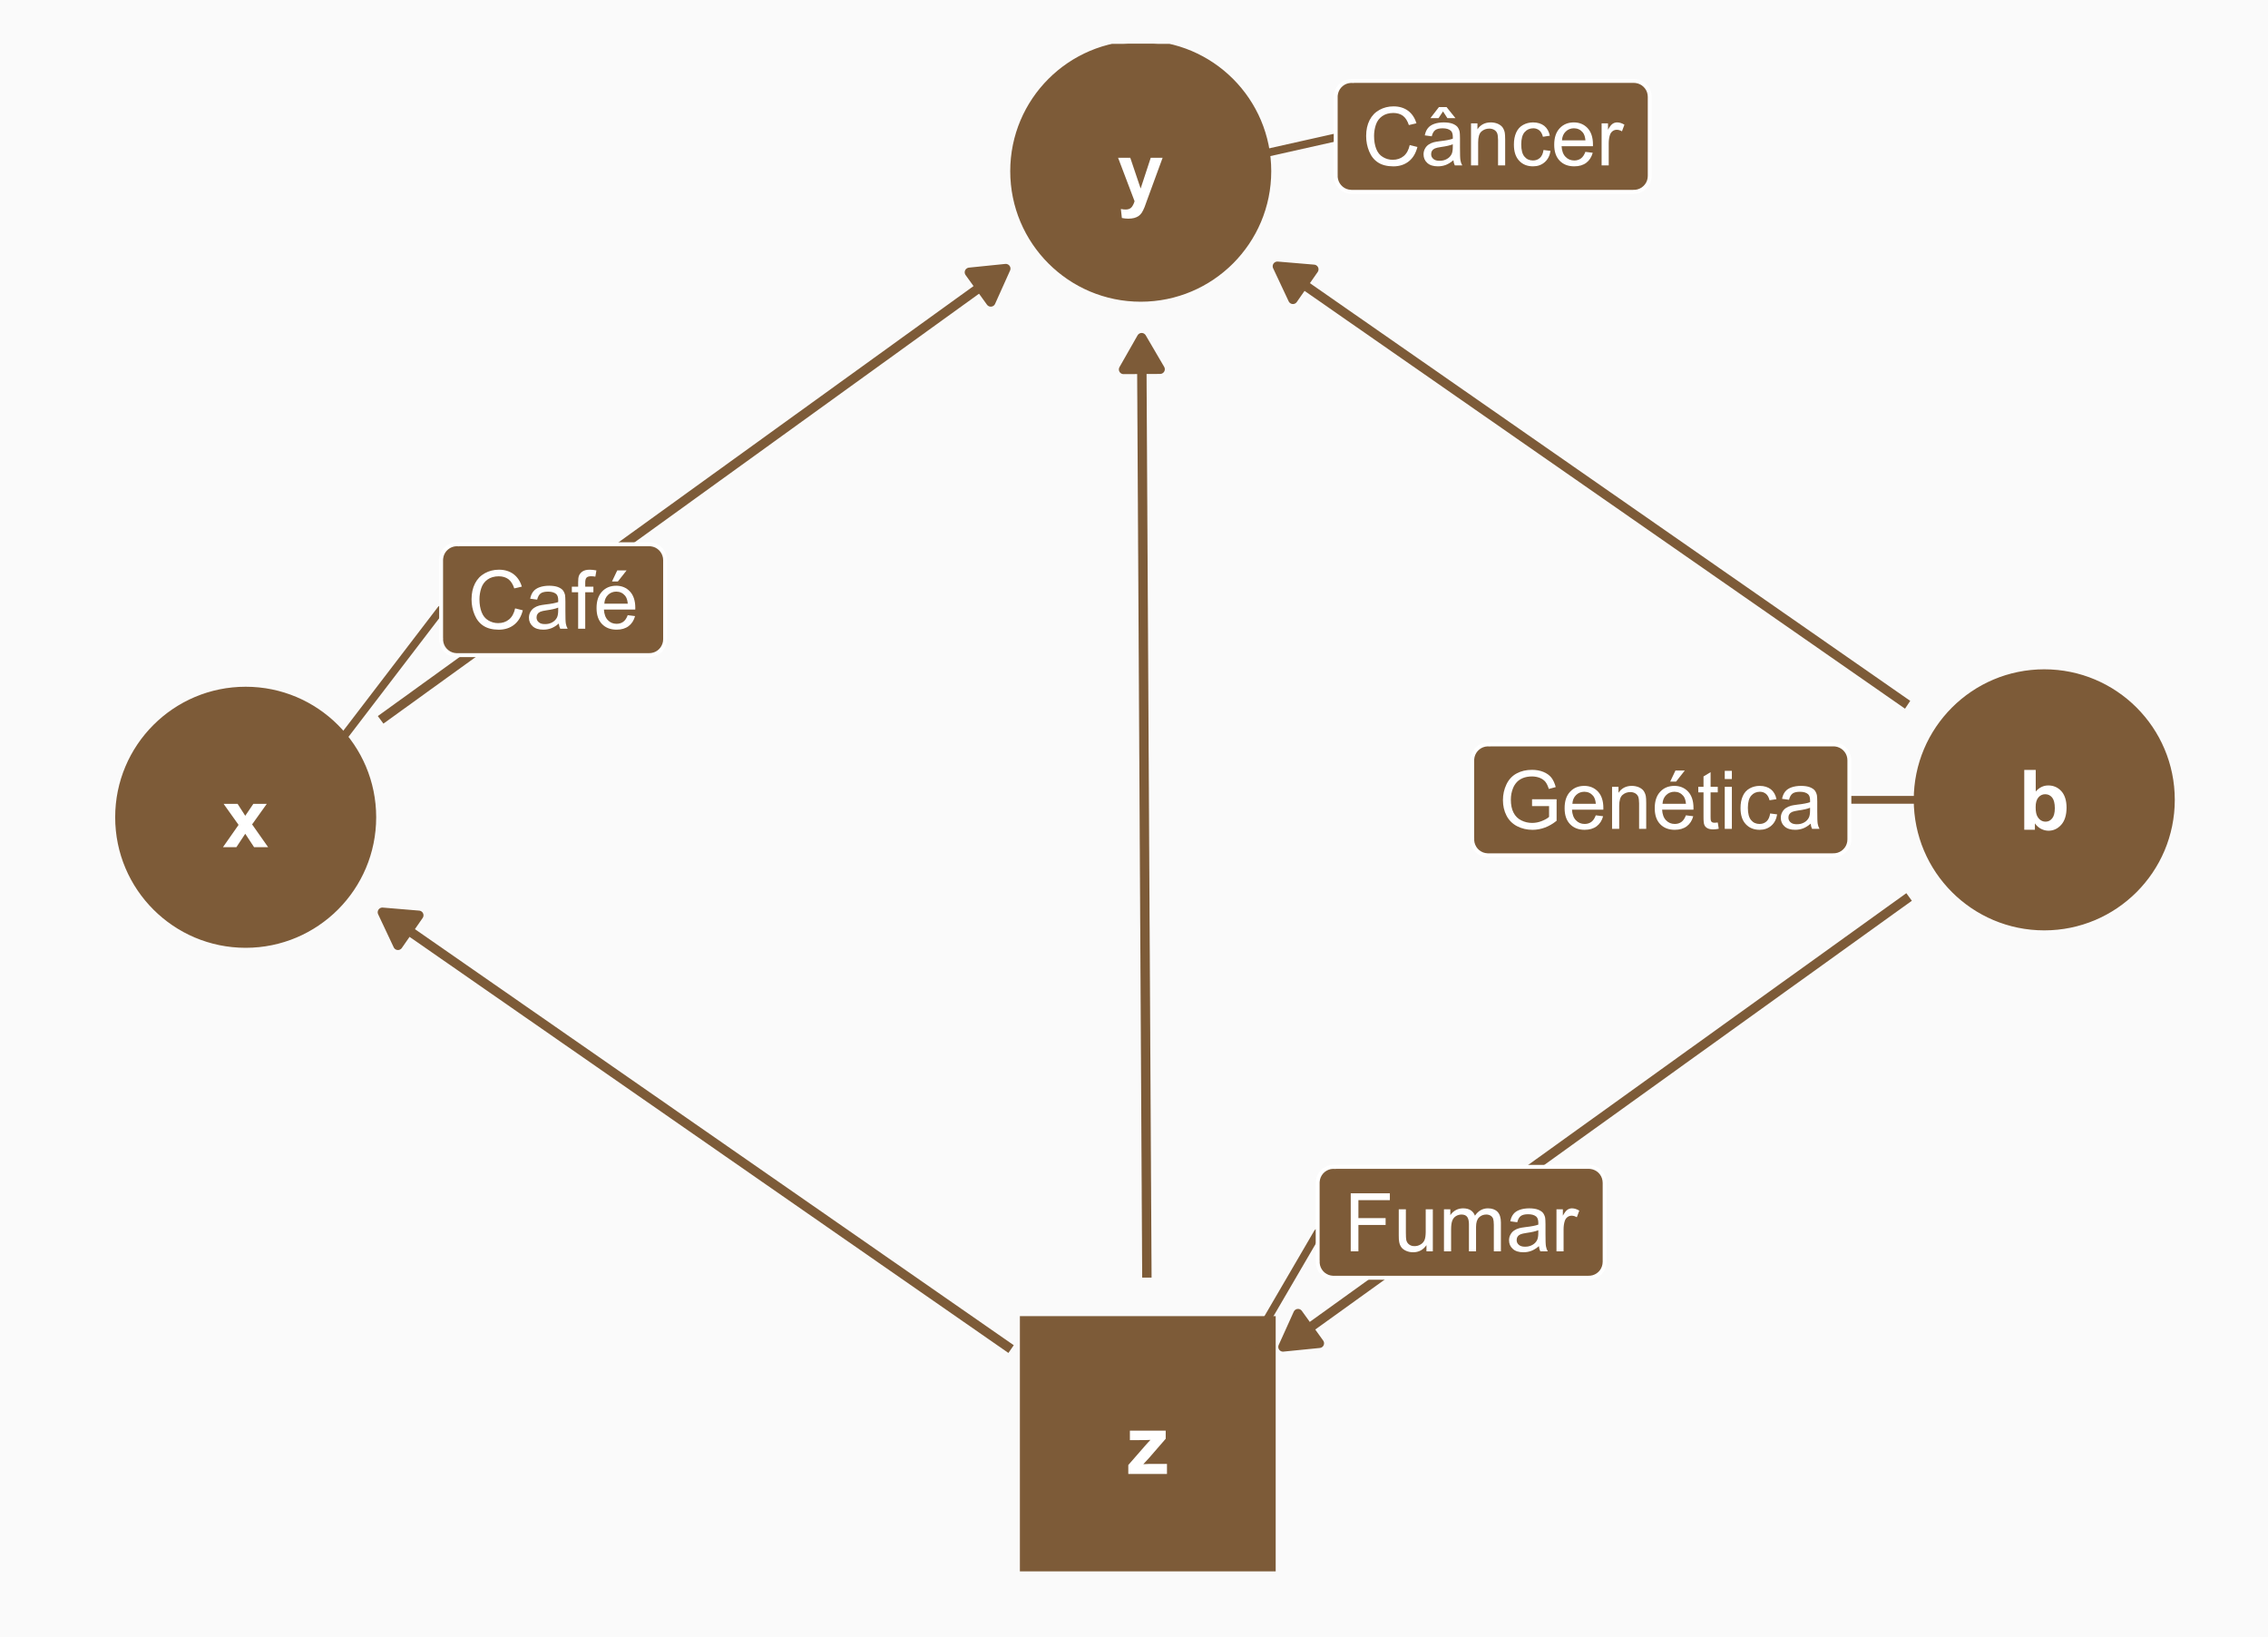 <?xml version="1.0" encoding="UTF-8"?>
<svg xmlns="http://www.w3.org/2000/svg" xmlns:xlink="http://www.w3.org/1999/xlink" width="309pt" height="223pt" viewBox="0 0 309 223" version="1.1">
<defs>
<g>
<symbol overflow="visible" id="glyph0-0">
<path style="stroke:none;" d="M 1.422 0 L 1.422 -7.113 L 7.113 -7.113 L 7.113 0 Z M 1.602 -0.18 L 6.934 -0.18 L 6.934 -6.934 L 1.602 -6.934 Z M 1.602 -0.18 "/>
</symbol>
<symbol overflow="visible" id="glyph0-1">
<path style="stroke:none;" d="M 0.75 0 L 0.75 -8.148 L 2.312 -8.148 L 2.312 -5.211 C 2.793 -5.758 3.363 -6.035 4.023 -6.035 C 4.738 -6.035 5.332 -5.773 5.805 -5.254 C 6.273 -4.73 6.508 -3.984 6.512 -3.012 C 6.508 -2.004 6.27 -1.227 5.793 -0.684 C 5.312 -0.141 4.73 0.129 4.047 0.133 C 3.707 0.129 3.375 0.047 3.047 -0.117 C 2.719 -0.285 2.434 -0.535 2.199 -0.867 L 2.199 0 Z M 2.301 -3.078 C 2.297 -2.461 2.395 -2.012 2.59 -1.723 C 2.859 -1.309 3.219 -1.102 3.668 -1.102 C 4.012 -1.102 4.305 -1.246 4.547 -1.543 C 4.789 -1.832 4.91 -2.297 4.914 -2.934 C 4.91 -3.605 4.789 -4.09 4.547 -4.391 C 4.301 -4.688 3.984 -4.84 3.605 -4.84 C 3.23 -4.84 2.922 -4.691 2.672 -4.402 C 2.422 -4.109 2.297 -3.668 2.301 -3.078 Z M 2.301 -3.078 "/>
</symbol>
<symbol overflow="visible" id="glyph0-2">
<path style="stroke:none;" d="M 0.066 0 L 2.195 -3.039 L 0.156 -5.902 L 2.062 -5.902 L 3.105 -4.277 L 4.207 -5.902 L 6.039 -5.902 L 4.039 -3.105 L 6.223 0 L 4.309 0 L 3.105 -1.828 L 1.895 0 Z M 0.066 0 "/>
</symbol>
<symbol overflow="visible" id="glyph0-3">
<path style="stroke:none;" d="M 0.188 0 L 0.188 -1.219 L 2.402 -3.758 C 2.762 -4.168 3.027 -4.465 3.207 -4.641 C 3.02 -4.629 2.781 -4.621 2.488 -4.617 L 0.406 -4.605 L 0.406 -5.902 L 5.285 -5.902 L 5.285 -4.797 L 3.027 -2.195 L 2.234 -1.332 C 2.664 -1.355 2.934 -1.371 3.039 -1.371 L 5.457 -1.371 L 5.457 0 Z M 0.188 0 "/>
</symbol>
<symbol overflow="visible" id="glyph0-4">
<path style="stroke:none;" d="M 0.078 -5.902 L 1.738 -5.902 L 3.152 -1.711 L 4.527 -5.902 L 6.145 -5.902 L 4.062 -0.223 L 3.691 0.805 C 3.551 1.148 3.418 1.414 3.297 1.594 C 3.172 1.773 3.031 1.918 2.871 2.035 C 2.707 2.145 2.508 2.234 2.273 2.301 C 2.039 2.359 1.773 2.391 1.477 2.395 C 1.176 2.391 0.879 2.359 0.594 2.301 L 0.457 1.078 C 0.699 1.125 0.918 1.148 1.117 1.148 C 1.477 1.148 1.746 1.039 1.922 0.828 C 2.094 0.613 2.227 0.344 2.324 0.016 Z M 0.078 -5.902 "/>
</symbol>
<symbol overflow="visible" id="glyph1-0">
<path style="stroke:none;" d="M 1.379 0 L 1.379 -6.898 L 6.898 -6.898 L 6.898 0 Z M 1.551 -0.172 L 6.727 -0.172 L 6.727 -6.727 L 1.551 -6.727 Z M 1.551 -0.172 "/>
</symbol>
<symbol overflow="visible" id="glyph1-1">
<path style="stroke:none;" d="M 4.551 -3.098 L 4.551 -4.027 L 7.898 -4.031 L 7.898 -1.102 C 7.383 -0.688 6.852 -0.379 6.305 -0.176 C 5.758 0.027 5.195 0.129 4.625 0.133 C 3.844 0.129 3.141 -0.035 2.508 -0.363 C 1.875 -0.695 1.395 -1.176 1.07 -1.805 C 0.746 -2.434 0.586 -3.137 0.586 -3.914 C 0.586 -4.68 0.746 -5.395 1.066 -6.066 C 1.387 -6.73 1.848 -7.227 2.457 -7.551 C 3.059 -7.875 3.754 -8.039 4.543 -8.039 C 5.113 -8.039 5.633 -7.945 6.094 -7.758 C 6.555 -7.57 6.914 -7.312 7.18 -6.984 C 7.438 -6.652 7.637 -6.219 7.777 -5.691 L 6.836 -5.434 C 6.715 -5.832 6.566 -6.148 6.391 -6.383 C 6.215 -6.609 5.965 -6.793 5.637 -6.934 C 5.309 -7.066 4.945 -7.137 4.551 -7.141 C 4.07 -7.137 3.656 -7.062 3.309 -6.922 C 2.957 -6.773 2.676 -6.586 2.465 -6.352 C 2.25 -6.113 2.086 -5.852 1.969 -5.566 C 1.766 -5.078 1.664 -4.547 1.664 -3.977 C 1.664 -3.27 1.785 -2.68 2.027 -2.211 C 2.27 -1.734 2.621 -1.383 3.09 -1.152 C 3.551 -0.922 4.043 -0.809 4.566 -0.809 C 5.016 -0.809 5.457 -0.895 5.891 -1.07 C 6.32 -1.242 6.648 -1.43 6.871 -1.629 L 6.871 -3.098 Z M 4.551 -3.098 "/>
</symbol>
<symbol overflow="visible" id="glyph1-2">
<path style="stroke:none;" d="M 4.648 -1.844 L 5.648 -1.719 C 5.488 -1.129 5.195 -0.676 4.77 -0.355 C 4.34 -0.031 3.793 0.129 3.133 0.129 C 2.293 0.129 1.629 -0.129 1.137 -0.645 C 0.645 -1.16 0.398 -1.883 0.402 -2.812 C 0.398 -3.773 0.645 -4.52 1.145 -5.055 C 1.637 -5.586 2.281 -5.852 3.078 -5.855 C 3.84 -5.852 4.465 -5.59 4.953 -5.07 C 5.434 -4.547 5.676 -3.816 5.68 -2.875 C 5.676 -2.812 5.676 -2.727 5.676 -2.613 L 1.406 -2.613 C 1.441 -1.984 1.617 -1.5 1.941 -1.168 C 2.258 -0.832 2.656 -0.668 3.137 -0.668 C 3.488 -0.668 3.793 -0.762 4.047 -0.949 C 4.297 -1.137 4.496 -1.434 4.648 -1.844 Z M 1.461 -3.414 L 4.656 -3.414 C 4.613 -3.891 4.492 -4.25 4.289 -4.496 C 3.98 -4.863 3.578 -5.051 3.09 -5.055 C 2.641 -5.051 2.266 -4.902 1.965 -4.605 C 1.656 -4.309 1.488 -3.91 1.461 -3.414 Z M 1.461 -3.414 "/>
</symbol>
<symbol overflow="visible" id="glyph1-3">
<path style="stroke:none;" d="M 0.727 0 L 0.727 -5.727 L 1.602 -5.727 L 1.602 -4.91 C 2.016 -5.539 2.625 -5.852 3.422 -5.855 C 3.766 -5.852 4.082 -5.789 4.375 -5.668 C 4.66 -5.539 4.875 -5.379 5.023 -5.18 C 5.164 -4.977 5.266 -4.738 5.324 -4.465 C 5.359 -4.285 5.379 -3.969 5.379 -3.52 L 5.379 0 L 4.41 0 L 4.41 -3.48 C 4.406 -3.875 4.367 -4.168 4.297 -4.367 C 4.219 -4.562 4.086 -4.719 3.895 -4.836 C 3.699 -4.949 3.473 -5.008 3.219 -5.012 C 2.801 -5.008 2.445 -4.879 2.148 -4.617 C 1.848 -4.355 1.699 -3.855 1.699 -3.125 L 1.699 0 Z M 0.727 0 "/>
</symbol>
<symbol overflow="visible" id="glyph1-4">
<path style="stroke:none;" d="M 4.648 -1.844 L 5.648 -1.719 C 5.488 -1.129 5.195 -0.676 4.77 -0.355 C 4.34 -0.031 3.793 0.129 3.133 0.129 C 2.293 0.129 1.629 -0.129 1.137 -0.645 C 0.645 -1.16 0.398 -1.883 0.402 -2.812 C 0.398 -3.773 0.645 -4.52 1.145 -5.055 C 1.637 -5.586 2.281 -5.852 3.078 -5.855 C 3.84 -5.852 4.465 -5.59 4.953 -5.07 C 5.434 -4.547 5.676 -3.816 5.68 -2.875 C 5.676 -2.812 5.676 -2.727 5.676 -2.613 L 1.406 -2.613 C 1.441 -1.984 1.617 -1.5 1.941 -1.168 C 2.258 -0.832 2.656 -0.668 3.137 -0.668 C 3.488 -0.668 3.793 -0.762 4.047 -0.949 C 4.297 -1.137 4.496 -1.434 4.648 -1.844 Z M 1.461 -3.414 L 4.656 -3.414 C 4.613 -3.891 4.492 -4.25 4.289 -4.496 C 3.98 -4.863 3.578 -5.051 3.09 -5.055 C 2.641 -5.051 2.266 -4.902 1.965 -4.605 C 1.656 -4.309 1.488 -3.91 1.461 -3.414 Z M 2.508 -6.438 L 3.223 -7.945 L 4.496 -7.945 L 3.309 -6.438 Z M 2.508 -6.438 "/>
</symbol>
<symbol overflow="visible" id="glyph1-5">
<path style="stroke:none;" d="M 2.848 -0.867 L 2.984 -0.012 C 2.711 0.043 2.469 0.07 2.254 0.074 C 1.898 0.07 1.625 0.02 1.434 -0.09 C 1.238 -0.199 1.102 -0.348 1.023 -0.531 C 0.941 -0.711 0.902 -1.094 0.906 -1.676 L 0.906 -4.969 L 0.195 -4.969 L 0.195 -5.727 L 0.906 -5.727 L 0.906 -7.141 L 1.871 -7.723 L 1.871 -5.727 L 2.848 -5.727 L 2.848 -4.969 L 1.871 -4.969 L 1.871 -1.621 C 1.867 -1.344 1.887 -1.164 1.922 -1.086 C 1.953 -1.004 2.008 -0.941 2.086 -0.898 C 2.164 -0.852 2.273 -0.832 2.422 -0.832 C 2.523 -0.832 2.668 -0.844 2.848 -0.867 Z M 2.848 -0.867 "/>
</symbol>
<symbol overflow="visible" id="glyph1-6">
<path style="stroke:none;" d="M 0.734 -6.785 L 0.734 -7.902 L 1.703 -7.902 L 1.703 -6.785 Z M 0.734 0 L 0.734 -5.727 L 1.703 -5.727 L 1.703 0 Z M 0.734 0 "/>
</symbol>
<symbol overflow="visible" id="glyph1-7">
<path style="stroke:none;" d="M 4.465 -2.098 L 5.418 -1.973 C 5.312 -1.312 5.047 -0.797 4.617 -0.43 C 4.188 -0.055 3.66 0.129 3.035 0.129 C 2.25 0.129 1.617 -0.125 1.145 -0.637 C 0.664 -1.148 0.426 -1.883 0.43 -2.84 C 0.426 -3.457 0.531 -4 0.738 -4.465 C 0.941 -4.926 1.25 -5.273 1.672 -5.508 C 2.086 -5.738 2.543 -5.852 3.039 -5.855 C 3.66 -5.852 4.168 -5.695 4.566 -5.383 C 4.957 -5.066 5.211 -4.621 5.324 -4.043 L 4.383 -3.898 C 4.289 -4.277 4.129 -4.566 3.902 -4.762 C 3.676 -4.953 3.398 -5.051 3.078 -5.055 C 2.586 -5.051 2.191 -4.875 1.887 -4.527 C 1.582 -4.176 1.43 -3.621 1.43 -2.867 C 1.43 -2.094 1.574 -1.535 1.871 -1.191 C 2.16 -0.84 2.547 -0.668 3.023 -0.668 C 3.402 -0.668 3.719 -0.785 3.977 -1.02 C 4.23 -1.254 4.395 -1.613 4.465 -2.098 Z M 4.465 -2.098 "/>
</symbol>
<symbol overflow="visible" id="glyph1-8">
<path style="stroke:none;" d="M 4.465 -0.707 C 4.105 -0.398 3.758 -0.184 3.426 -0.059 C 3.09 0.066 2.734 0.129 2.355 0.129 C 1.727 0.129 1.242 -0.023 0.906 -0.332 C 0.566 -0.637 0.398 -1.027 0.398 -1.508 C 0.398 -1.785 0.461 -2.043 0.59 -2.277 C 0.715 -2.508 0.883 -2.695 1.09 -2.836 C 1.297 -2.977 1.527 -3.082 1.789 -3.152 C 1.977 -3.203 2.266 -3.25 2.652 -3.301 C 3.434 -3.387 4.012 -3.5 4.383 -3.633 C 4.383 -3.766 4.383 -3.848 4.387 -3.887 C 4.383 -4.277 4.293 -4.559 4.113 -4.723 C 3.863 -4.941 3.492 -5.051 3.008 -5.051 C 2.547 -5.051 2.211 -4.969 1.996 -4.809 C 1.777 -4.648 1.617 -4.367 1.516 -3.961 L 0.566 -4.09 C 0.648 -4.496 0.789 -4.824 0.992 -5.074 C 1.188 -5.324 1.473 -5.516 1.848 -5.652 C 2.219 -5.785 2.652 -5.852 3.148 -5.855 C 3.633 -5.852 4.031 -5.793 4.34 -5.68 C 4.641 -5.562 4.863 -5.418 5.012 -5.246 C 5.152 -5.066 5.254 -4.848 5.316 -4.586 C 5.344 -4.418 5.359 -4.121 5.363 -3.691 L 5.363 -2.398 C 5.359 -1.492 5.383 -0.922 5.426 -0.688 C 5.465 -0.445 5.547 -0.219 5.672 0 L 4.656 0 C 4.555 -0.199 4.492 -0.434 4.465 -0.707 Z M 4.383 -2.875 C 4.031 -2.727 3.5 -2.605 2.797 -2.508 C 2.395 -2.449 2.113 -2.383 1.949 -2.312 C 1.781 -2.238 1.652 -2.133 1.566 -1.996 C 1.473 -1.855 1.43 -1.703 1.434 -1.535 C 1.43 -1.277 1.527 -1.059 1.727 -0.887 C 1.918 -0.711 2.203 -0.625 2.586 -0.629 C 2.957 -0.625 3.289 -0.707 3.582 -0.875 C 3.871 -1.035 4.086 -1.262 4.227 -1.547 C 4.328 -1.766 4.383 -2.086 4.383 -2.516 Z M 4.383 -2.875 "/>
</symbol>
<symbol overflow="visible" id="glyph1-9">
<path style="stroke:none;" d="M 6.488 -2.77 L 7.535 -2.508 C 7.316 -1.648 6.922 -0.992 6.352 -0.543 C 5.781 -0.094 5.086 0.129 4.266 0.133 C 3.41 0.129 2.715 -0.043 2.184 -0.387 C 1.648 -0.73 1.242 -1.23 0.969 -1.891 C 0.688 -2.547 0.551 -3.254 0.551 -4.012 C 0.551 -4.832 0.707 -5.551 1.02 -6.164 C 1.332 -6.773 1.777 -7.238 2.363 -7.559 C 2.941 -7.879 3.582 -8.039 4.281 -8.039 C 5.066 -8.039 5.73 -7.836 6.273 -7.434 C 6.809 -7.027 7.184 -6.461 7.402 -5.734 L 6.371 -5.492 C 6.184 -6.062 5.918 -6.48 5.574 -6.746 C 5.223 -7.004 4.785 -7.137 4.258 -7.141 C 3.648 -7.137 3.141 -6.992 2.734 -6.703 C 2.324 -6.414 2.039 -6.023 1.875 -5.531 C 1.711 -5.039 1.629 -4.531 1.629 -4.016 C 1.629 -3.34 1.727 -2.754 1.922 -2.254 C 2.117 -1.75 2.422 -1.375 2.836 -1.133 C 3.25 -0.883 3.695 -0.762 4.176 -0.762 C 4.758 -0.762 5.254 -0.93 5.664 -1.266 C 6.066 -1.602 6.34 -2.102 6.488 -2.77 Z M 6.488 -2.77 "/>
</symbol>
<symbol overflow="visible" id="glyph1-10">
<path style="stroke:none;" d="M 0.961 0 L 0.961 -4.969 L 0.102 -4.969 L 0.102 -5.727 L 0.961 -5.727 L 0.961 -6.332 C 0.961 -6.715 0.992 -7 1.062 -7.191 C 1.152 -7.438 1.316 -7.641 1.555 -7.801 C 1.789 -7.957 2.121 -8.039 2.543 -8.039 C 2.816 -8.039 3.117 -8.004 3.449 -7.941 L 3.305 -7.094 C 3.102 -7.129 2.91 -7.148 2.734 -7.148 C 2.434 -7.148 2.223 -7.082 2.105 -6.957 C 1.98 -6.828 1.922 -6.594 1.926 -6.254 L 1.926 -5.727 L 3.039 -5.727 L 3.039 -4.969 L 1.926 -4.969 L 1.926 0 Z M 0.961 0 "/>
</symbol>
<symbol overflow="visible" id="glyph1-11">
<path style="stroke:none;" d="M 0.906 0 L 0.906 -7.902 L 6.238 -7.902 L 6.238 -6.969 L 1.953 -6.969 L 1.953 -4.523 L 5.66 -4.523 L 5.66 -3.59 L 1.953 -3.59 L 1.953 0 Z M 0.906 0 "/>
</symbol>
<symbol overflow="visible" id="glyph1-12">
<path style="stroke:none;" d="M 4.48 0 L 4.48 -0.84 C 4.031 -0.191 3.426 0.129 2.664 0.129 C 2.324 0.129 2.008 0.066 1.715 -0.062 C 1.422 -0.191 1.203 -0.355 1.062 -0.551 C 0.918 -0.746 0.82 -0.984 0.766 -1.273 C 0.723 -1.461 0.703 -1.766 0.707 -2.18 L 0.707 -5.727 L 1.676 -5.727 L 1.676 -2.551 C 1.676 -2.039 1.695 -1.699 1.734 -1.527 C 1.797 -1.27 1.926 -1.07 2.125 -0.926 C 2.32 -0.777 2.562 -0.703 2.855 -0.707 C 3.145 -0.703 3.418 -0.777 3.676 -0.93 C 3.926 -1.074 4.109 -1.277 4.219 -1.539 C 4.324 -1.793 4.375 -2.164 4.379 -2.656 L 4.379 -5.727 L 5.348 -5.727 L 5.348 0 Z M 4.48 0 "/>
</symbol>
<symbol overflow="visible" id="glyph1-13">
<path style="stroke:none;" d="M 0.727 0 L 0.727 -5.727 L 1.594 -5.727 L 1.594 -4.922 C 1.773 -5.203 2.012 -5.426 2.312 -5.598 C 2.609 -5.766 2.949 -5.852 3.332 -5.855 C 3.754 -5.852 4.102 -5.766 4.375 -5.59 C 4.645 -5.41 4.836 -5.164 4.949 -4.852 C 5.398 -5.52 5.988 -5.852 6.715 -5.855 C 7.281 -5.852 7.715 -5.695 8.023 -5.383 C 8.328 -5.066 8.484 -4.582 8.484 -3.93 L 8.484 0 L 7.52 0 L 7.52 -3.605 C 7.516 -3.988 7.484 -4.27 7.426 -4.441 C 7.359 -4.613 7.246 -4.75 7.082 -4.855 C 6.914 -4.957 6.719 -5.008 6.5 -5.012 C 6.094 -5.008 5.762 -4.875 5.496 -4.609 C 5.23 -4.34 5.098 -3.91 5.098 -3.324 L 5.098 0 L 4.129 0 L 4.129 -3.719 C 4.125 -4.148 4.047 -4.473 3.891 -4.688 C 3.734 -4.902 3.477 -5.008 3.117 -5.012 C 2.844 -5.008 2.59 -4.938 2.359 -4.797 C 2.125 -4.652 1.957 -4.441 1.855 -4.164 C 1.75 -3.887 1.699 -3.488 1.699 -2.969 L 1.699 0 Z M 0.727 0 "/>
</symbol>
<symbol overflow="visible" id="glyph1-14">
<path style="stroke:none;" d="M 0.719 0 L 0.719 -5.727 L 1.59 -5.727 L 1.59 -4.855 C 1.809 -5.258 2.016 -5.527 2.207 -5.66 C 2.395 -5.789 2.602 -5.852 2.828 -5.855 C 3.152 -5.852 3.484 -5.75 3.828 -5.543 L 3.492 -4.641 C 3.254 -4.781 3.016 -4.852 2.781 -4.852 C 2.566 -4.852 2.375 -4.785 2.211 -4.66 C 2.039 -4.527 1.918 -4.352 1.848 -4.129 C 1.738 -3.781 1.688 -3.402 1.688 -2.996 L 1.688 0 Z M 0.719 0 "/>
</symbol>
<symbol overflow="visible" id="glyph1-15">
<path style="stroke:none;" d="M 4.465 -0.707 C 4.105 -0.398 3.758 -0.184 3.426 -0.059 C 3.09 0.066 2.734 0.129 2.355 0.129 C 1.727 0.129 1.242 -0.023 0.906 -0.332 C 0.566 -0.637 0.398 -1.027 0.398 -1.508 C 0.398 -1.785 0.461 -2.043 0.59 -2.277 C 0.715 -2.508 0.883 -2.695 1.09 -2.836 C 1.297 -2.977 1.527 -3.082 1.789 -3.152 C 1.977 -3.203 2.266 -3.25 2.652 -3.301 C 3.434 -3.387 4.012 -3.5 4.383 -3.633 C 4.383 -3.766 4.383 -3.848 4.387 -3.887 C 4.383 -4.277 4.293 -4.559 4.113 -4.723 C 3.863 -4.941 3.492 -5.051 3.008 -5.051 C 2.547 -5.051 2.211 -4.969 1.996 -4.809 C 1.777 -4.648 1.617 -4.367 1.516 -3.961 L 0.566 -4.09 C 0.648 -4.496 0.789 -4.824 0.992 -5.074 C 1.188 -5.324 1.473 -5.516 1.848 -5.652 C 2.219 -5.785 2.652 -5.852 3.148 -5.855 C 3.633 -5.852 4.031 -5.793 4.34 -5.68 C 4.641 -5.562 4.863 -5.418 5.012 -5.246 C 5.152 -5.066 5.254 -4.848 5.316 -4.586 C 5.344 -4.418 5.359 -4.121 5.363 -3.691 L 5.363 -2.398 C 5.359 -1.492 5.383 -0.922 5.426 -0.688 C 5.465 -0.445 5.547 -0.219 5.672 0 L 4.656 0 C 4.555 -0.199 4.492 -0.434 4.465 -0.707 Z M 4.383 -2.875 C 4.031 -2.727 3.5 -2.605 2.797 -2.508 C 2.395 -2.449 2.113 -2.383 1.949 -2.312 C 1.781 -2.238 1.652 -2.133 1.566 -1.996 C 1.473 -1.855 1.43 -1.703 1.434 -1.535 C 1.43 -1.277 1.527 -1.059 1.727 -0.887 C 1.918 -0.711 2.203 -0.625 2.586 -0.629 C 2.957 -0.625 3.289 -0.707 3.582 -0.875 C 3.871 -1.035 4.086 -1.262 4.227 -1.547 C 4.328 -1.766 4.383 -2.086 4.383 -2.516 Z M 3.051 -7.352 L 2.441 -6.438 L 1.332 -6.438 L 2.496 -7.945 L 3.531 -7.945 L 4.742 -6.438 L 3.645 -6.438 Z M 3.051 -7.352 "/>
</symbol>
</g>
<clipPath id="clip1">
  <path d="M 8.965 5.977 L 303.02 5.977 L 303.02 214.031 L 8.965 214.031 Z M 8.965 5.977 "/>
</clipPath>
<clipPath id="clip2">
  <path d="M 138 179 L 174 179 L 174 214.031 L 138 214.031 Z M 138 179 "/>
</clipPath>
<clipPath id="clip3">
  <path d="M 137 5.977 L 173 5.977 L 173 41 L 137 41 Z M 137 5.977 "/>
</clipPath>
<clipPath id="clip4">
  <path d="M 137 5.977 L 174 5.977 L 174 42 L 137 42 Z M 137 5.977 "/>
</clipPath>
</defs>
<g id="surface1459">
<rect x="0" y="0" width="309" height="223" style="fill:rgb(100%,100%,100%);fill-opacity:1;stroke:none;"/>
<rect x="0" y="0" width="309" height="223" style="fill:rgb(98.039%,98.039%,98.039%);fill-opacity:1;stroke:none;"/>
<g clip-path="url(#clip1)" clip-rule="nonzero">
<path style=" stroke:none;fill-rule:nonzero;fill:rgb(98.039%,98.039%,98.039%);fill-opacity:1;" d="M 8.965 214.035 L 303.02 214.035 L 303.02 5.98 L 8.965 5.98 Z M 8.965 214.035 "/>
</g>
<path style="fill-rule:nonzero;fill:rgb(49.02%,35.686%,21.961%);fill-opacity:1;stroke-width:0.709;stroke-linecap:round;stroke-linejoin:round;stroke:rgb(49.02%,35.686%,21.961%);stroke-opacity:1;stroke-miterlimit:10;" d="M 295.945 108.945 C 295.945 118.57 288.141 126.371 278.52 126.371 C 268.895 126.371 261.09 118.57 261.09 108.945 C 261.09 99.32 268.895 91.52 278.52 91.52 C 288.141 91.52 295.945 99.32 295.945 108.945 "/>
<path style="fill-rule:nonzero;fill:rgb(49.02%,35.686%,21.961%);fill-opacity:1;stroke-width:0.709;stroke-linecap:round;stroke-linejoin:round;stroke:rgb(49.02%,35.686%,21.961%);stroke-opacity:1;stroke-miterlimit:10;" d="M 50.898 111.32 C 50.898 120.945 43.094 128.746 33.473 128.746 C 23.848 128.746 16.047 120.945 16.047 111.32 C 16.047 101.695 23.848 93.895 33.473 93.895 C 43.094 93.895 50.898 101.695 50.898 111.32 "/>
<g clip-path="url(#clip2)" clip-rule="nonzero">
<path style=" stroke:none;fill-rule:nonzero;fill:rgb(49.02%,35.686%,21.961%);fill-opacity:1;" d="M 138.953 214.121 L 173.805 214.121 L 173.805 179.27 L 138.953 179.27 Z M 138.953 214.121 "/>
</g>
<g clip-path="url(#clip3)" clip-rule="nonzero">
<path style=" stroke:none;fill-rule:nonzero;fill:rgb(49.02%,35.686%,21.961%);fill-opacity:1;" d="M 172.844 23.316 C 172.844 32.941 165.043 40.742 155.418 40.742 C 145.793 40.742 137.992 32.941 137.992 23.316 C 137.992 13.691 145.793 5.891 155.418 5.891 C 165.043 5.891 172.844 13.691 172.844 23.316 "/>
</g>
<g clip-path="url(#clip4)" clip-rule="nonzero">
<path style="fill:none;stroke-width:0.709;stroke-linecap:round;stroke-linejoin:round;stroke:rgb(49.02%,35.686%,21.961%);stroke-opacity:1;stroke-miterlimit:10;" d="M 172.844 23.316 C 172.844 32.941 165.043 40.742 155.418 40.742 C 145.793 40.742 137.992 32.941 137.992 23.316 C 137.992 13.691 145.793 5.891 155.418 5.891 C 165.043 5.891 172.844 13.691 172.844 23.316 "/>
</g>
<path style="fill:none;stroke-width:1.28;stroke-linecap:butt;stroke-linejoin:round;stroke:rgb(49.02%,35.686%,21.961%);stroke-opacity:1;stroke-miterlimit:1;" d="M 259.902 95.996 L 259.867 95.973 L 258.621 95.105 L 257.379 94.242 L 256.137 93.375 L 254.895 92.512 L 253.648 91.645 L 251.164 89.918 L 249.918 89.051 L 248.676 88.188 L 247.434 87.32 L 246.188 86.457 L 244.945 85.59 L 243.703 84.727 L 242.457 83.863 L 241.215 82.996 L 239.973 82.133 L 238.727 81.266 L 237.484 80.402 L 236.242 79.535 L 234.996 78.672 L 233.754 77.809 L 232.512 76.941 L 231.27 76.078 L 230.023 75.211 L 227.539 73.484 L 226.293 72.617 L 225.051 71.754 L 223.809 70.887 L 222.562 70.023 L 221.32 69.156 L 220.078 68.293 L 218.832 67.43 L 217.59 66.562 L 216.348 65.699 L 215.102 64.832 L 213.859 63.969 L 212.617 63.102 L 211.371 62.238 L 210.129 61.375 L 208.887 60.508 L 207.641 59.645 L 206.398 58.777 L 205.156 57.914 L 203.914 57.047 L 202.668 56.184 L 201.426 55.32 L 200.184 54.453 L 198.938 53.59 L 197.695 52.723 L 196.453 51.859 L 195.207 50.992 L 192.723 49.266 L 191.477 48.398 L 190.234 47.535 L 188.992 46.668 L 187.746 45.805 L 186.504 44.938 L 185.262 44.074 L 184.016 43.211 L 182.773 42.344 L 181.531 41.48 L 180.289 40.613 L 179.043 39.75 L 177.801 38.883 L 176.559 38.02 L 175.312 37.156 L 174.07 36.289 L 174.035 36.266 "/>
<path style="fill-rule:nonzero;fill:rgb(49.02%,35.686%,21.961%);fill-opacity:1;stroke-width:1.28;stroke-linecap:butt;stroke-linejoin:round;stroke:rgb(49.02%,35.686%,21.961%);stroke-opacity:1;stroke-miterlimit:1;" d="M 179 36.684 L 174.035 36.266 L 176.152 40.773 Z M 179 36.684 "/>
<path style="fill:none;stroke-width:1.28;stroke-linecap:butt;stroke-linejoin:round;stroke:rgb(49.02%,35.686%,21.961%);stroke-opacity:1;stroke-miterlimit:1;" d="M 260.102 122.176 L 260.012 122.242 L 258.777 123.129 L 257.543 124.012 L 256.312 124.898 L 250.141 129.332 L 248.91 130.219 L 245.207 132.879 L 243.973 133.762 L 242.738 134.648 L 241.508 135.535 L 235.336 139.969 L 234.105 140.855 L 231.637 142.629 L 230.402 143.512 L 229.168 144.398 L 227.938 145.285 L 221.766 149.719 L 220.535 150.605 L 218.066 152.379 L 216.832 153.262 L 214.363 155.035 L 213.133 155.922 L 206.961 160.355 L 205.73 161.242 L 204.496 162.129 L 203.262 163.012 L 199.559 165.672 L 198.328 166.559 L 192.156 170.992 L 190.926 171.879 L 189.691 172.766 L 188.457 173.648 L 184.754 176.309 L 183.523 177.195 L 177.352 181.629 L 176.121 182.516 L 174.887 183.398 L 174.797 183.465 "/>
<path style="fill-rule:nonzero;fill:rgb(49.02%,35.686%,21.961%);fill-opacity:1;stroke-width:1.28;stroke-linecap:butt;stroke-linejoin:round;stroke:rgb(49.02%,35.686%,21.961%);stroke-opacity:1;stroke-miterlimit:1;" d="M 176.848 178.926 L 174.797 183.465 L 179.754 182.969 Z M 176.848 178.926 "/>
<path style="fill:none;stroke-width:1.28;stroke-linecap:butt;stroke-linejoin:round;stroke:rgb(49.02%,35.686%,21.961%);stroke-opacity:1;stroke-miterlimit:1;" d="M 51.859 98.051 L 51.949 97.984 L 53.18 97.098 L 54.41 96.207 L 55.645 95.32 L 58.105 93.539 L 59.34 92.652 L 60.57 91.762 L 61.801 90.875 L 63.035 89.984 L 64.266 89.098 L 65.496 88.207 L 66.73 87.316 L 67.961 86.43 L 69.191 85.539 L 70.426 84.652 L 71.656 83.762 L 72.887 82.875 L 74.121 81.984 L 75.352 81.098 L 76.582 80.207 L 77.816 79.316 L 79.047 78.43 L 80.277 77.539 L 81.512 76.652 L 82.742 75.762 L 83.973 74.875 L 85.207 73.984 L 86.438 73.094 L 87.672 72.207 L 88.902 71.316 L 90.133 70.43 L 91.367 69.539 L 92.598 68.652 L 93.828 67.762 L 95.062 66.871 L 96.293 65.984 L 97.523 65.094 L 98.758 64.207 L 99.988 63.316 L 101.219 62.43 L 102.453 61.539 L 103.684 60.652 L 104.914 59.762 L 106.148 58.871 L 107.379 57.984 L 108.609 57.094 L 109.844 56.207 L 111.074 55.316 L 112.305 54.43 L 113.539 53.539 L 114.77 52.648 L 116 51.762 L 117.234 50.871 L 118.465 49.984 L 119.695 49.094 L 120.93 48.207 L 123.391 46.426 L 124.625 45.539 L 125.855 44.648 L 127.086 43.762 L 128.32 42.871 L 129.551 41.984 L 130.781 41.094 L 132.016 40.207 L 134.477 38.426 L 135.711 37.539 L 136.941 36.648 L 137.031 36.586 "/>
<path style="fill-rule:nonzero;fill:rgb(49.02%,35.686%,21.961%);fill-opacity:1;stroke-width:1.28;stroke-linecap:butt;stroke-linejoin:round;stroke:rgb(49.02%,35.686%,21.961%);stroke-opacity:1;stroke-miterlimit:1;" d="M 134.988 41.129 L 137.031 36.586 L 132.074 37.09 Z M 134.988 41.129 "/>
<path style="fill:none;stroke-width:1.28;stroke-linecap:butt;stroke-linejoin:round;stroke:rgb(49.02%,35.686%,21.961%);stroke-opacity:1;stroke-miterlimit:1;" d="M 137.754 183.758 L 136.516 182.898 L 134.031 181.172 L 132.793 180.309 L 131.551 179.449 L 127.824 176.859 L 126.586 176 L 121.617 172.547 L 120.375 171.688 L 119.137 170.824 L 116.652 169.098 L 115.41 168.238 L 112.926 166.512 L 111.688 165.648 L 110.445 164.789 L 105.477 161.336 L 104.238 160.477 L 100.512 157.887 L 99.27 157.027 L 98.031 156.164 L 95.547 154.438 L 94.305 153.578 L 91.82 151.852 L 90.582 150.988 L 89.34 150.125 L 88.098 149.266 L 84.371 146.676 L 83.133 145.816 L 78.164 142.363 L 76.922 141.504 L 75.684 140.641 L 73.199 138.914 L 71.957 138.055 L 70.715 137.191 L 69.477 136.328 L 68.234 135.465 L 66.992 134.605 L 63.266 132.016 L 62.027 131.152 L 60.785 130.293 L 57.059 127.703 L 55.816 126.844 L 54.578 125.98 L 53.336 125.117 L 52.098 124.258 "/>
<path style="fill-rule:nonzero;fill:rgb(49.02%,35.686%,21.961%);fill-opacity:1;stroke-width:1.28;stroke-linecap:butt;stroke-linejoin:round;stroke:rgb(49.02%,35.686%,21.961%);stroke-opacity:1;stroke-miterlimit:1;" d="M 57.059 124.672 L 52.098 124.258 L 54.219 128.762 Z M 57.059 124.672 "/>
<path style="fill:none;stroke-width:1.28;stroke-linecap:butt;stroke-linejoin:round;stroke:rgb(49.02%,35.686%,21.961%);stroke-opacity:1;stroke-miterlimit:1;" d="M 156.254 174.02 L 156.254 173.93 L 156.246 172.176 L 156.234 170.426 L 156.227 168.676 L 156.215 166.922 L 156.207 165.172 L 156.195 163.422 L 156.188 161.668 L 156.176 159.918 L 156.168 158.168 L 156.156 156.414 L 156.148 154.664 L 156.137 152.914 L 156.129 151.16 L 156.117 149.41 L 156.109 147.66 L 156.098 145.906 L 156.09 144.156 L 156.078 142.406 L 156.07 140.652 L 156.059 138.902 L 156.051 137.152 L 156.039 135.398 L 156.031 133.648 L 156.02 131.898 L 156.012 130.145 L 156 128.395 L 155.992 126.645 L 155.98 124.891 L 155.973 123.141 L 155.961 121.391 L 155.953 119.637 L 155.941 117.887 L 155.934 116.137 L 155.922 114.383 L 155.906 110.883 L 155.895 109.129 L 155.887 107.379 L 155.875 105.629 L 155.867 103.875 L 155.855 102.125 L 155.848 100.375 L 155.836 98.621 L 155.828 96.871 L 155.816 95.121 L 155.809 93.367 L 155.797 91.617 L 155.789 89.867 L 155.777 88.113 L 155.77 86.363 L 155.758 84.613 L 155.75 82.859 L 155.738 81.109 L 155.73 79.359 L 155.719 77.605 L 155.711 75.855 L 155.699 74.105 L 155.691 72.352 L 155.68 70.602 L 155.672 68.852 L 155.66 67.098 L 155.652 65.348 L 155.641 63.598 L 155.633 61.844 L 155.621 60.094 L 155.613 58.344 L 155.602 56.59 L 155.594 54.84 L 155.582 53.09 L 155.574 51.336 L 155.562 49.586 L 155.555 47.832 L 155.547 46.082 L 155.543 45.992 "/>
<path style="fill-rule:nonzero;fill:rgb(49.02%,35.686%,21.961%);fill-opacity:1;stroke-width:1.28;stroke-linecap:butt;stroke-linejoin:round;stroke:rgb(49.02%,35.686%,21.961%);stroke-opacity:1;stroke-miterlimit:1;" d="M 158.059 50.293 L 155.543 45.992 L 153.078 50.32 Z M 158.059 50.293 "/>
<g style="fill:rgb(100%,100%,100%);fill-opacity:1;">
  <use xlink:href="#glyph0-1" x="275.043" y="113.02"/>
</g>
<g style="fill:rgb(100%,100%,100%);fill-opacity:1;">
  <use xlink:href="#glyph0-2" x="30.309" y="115.395"/>
</g>
<g style="fill:rgb(100%,100%,100%);fill-opacity:1;">
  <use xlink:href="#glyph0-3" x="153.535" y="200.77"/>
</g>
<g style="fill:rgb(100%,100%,100%);fill-opacity:1;">
  <use xlink:href="#glyph0-4" x="152.254" y="27.391"/>
</g>
<path style="fill:none;stroke-width:1.067;stroke-linecap:round;stroke-linejoin:round;stroke:rgb(49.02%,35.686%,21.961%);stroke-opacity:1;stroke-miterlimit:10;" d="M 251.965 108.945 L 267.719 108.945 "/>
<path style="fill-rule:nonzero;fill:rgb(49.02%,35.686%,21.961%);fill-opacity:1;stroke-width:0.533;stroke-linecap:round;stroke-linejoin:round;stroke:rgb(100%,100%,100%);stroke-opacity:1;stroke-miterlimit:10;" d="M 202.738 116.496 L 249.805 116.496 L 249.719 116.496 L 250.066 116.48 L 250.406 116.414 L 250.73 116.289 L 251.031 116.117 L 251.301 115.895 L 251.531 115.637 L 251.719 115.344 L 251.855 115.023 L 251.938 114.684 L 251.965 114.34 L 251.965 103.555 L 251.938 103.211 L 251.855 102.871 L 251.719 102.551 L 251.531 102.258 L 251.301 101.996 L 251.031 101.777 L 250.73 101.605 L 250.406 101.48 L 250.066 101.41 L 249.805 101.395 L 202.738 101.395 L 203 101.41 L 202.652 101.398 L 202.309 101.438 L 201.973 101.535 L 201.66 101.684 L 201.375 101.883 L 201.121 102.125 L 200.914 102.402 L 200.754 102.707 L 200.641 103.039 L 200.586 103.383 L 200.578 103.555 L 200.578 114.34 L 200.586 114.164 L 200.586 114.512 L 200.641 114.855 L 200.754 115.184 L 200.914 115.492 L 201.121 115.77 L 201.375 116.012 L 201.66 116.207 L 201.973 116.359 L 202.309 116.453 L 202.652 116.496 Z M 202.738 116.496 "/>
<g style="fill:rgb(100%,100%,100%);fill-opacity:1;">
  <use xlink:href="#glyph1-1" x="204.18" y="112.898"/>
  <use xlink:href="#glyph1-2" x="212.767" y="112.898"/>
  <use xlink:href="#glyph1-3" x="218.906" y="112.898"/>
  <use xlink:href="#glyph1-4" x="225.046" y="112.898"/>
  <use xlink:href="#glyph1-5" x="231.186" y="112.898"/>
  <use xlink:href="#glyph1-6" x="234.253" y="112.898"/>
  <use xlink:href="#glyph1-7" x="236.706" y="112.898"/>
  <use xlink:href="#glyph1-8" x="242.226" y="112.898"/>
</g>
<path style="fill:none;stroke-width:1.067;stroke-linecap:round;stroke-linejoin:round;stroke:rgb(49.02%,35.686%,21.961%);stroke-opacity:1;stroke-miterlimit:10;" d="M 60.098 82.992 L 44.27 103.68 "/>
<path style="fill-rule:nonzero;fill:rgb(49.02%,35.686%,21.961%);fill-opacity:1;stroke-width:0.533;stroke-linecap:round;stroke-linejoin:round;stroke:rgb(100%,100%,100%);stroke-opacity:1;stroke-miterlimit:10;" d="M 62.258 89.234 L 88.457 89.234 L 88.371 89.234 L 88.715 89.219 L 89.059 89.148 L 89.383 89.027 L 89.684 88.852 L 89.953 88.633 L 90.184 88.371 L 90.367 88.078 L 90.504 87.758 L 90.59 87.422 L 90.617 87.074 L 90.617 76.293 L 90.59 75.945 L 90.504 75.609 L 90.367 75.289 L 90.184 74.996 L 89.953 74.734 L 89.684 74.516 L 89.383 74.34 L 89.059 74.219 L 88.715 74.148 L 88.457 74.133 L 62.258 74.133 L 62.516 74.148 L 62.172 74.133 L 61.824 74.176 L 61.492 74.273 L 61.176 74.422 L 60.891 74.621 L 60.641 74.859 L 60.43 75.137 L 60.27 75.445 L 60.16 75.777 L 60.105 76.117 L 60.098 76.293 L 60.098 87.074 L 60.105 86.902 L 60.105 87.25 L 60.16 87.59 L 60.27 87.922 L 60.43 88.23 L 60.641 88.508 L 60.891 88.746 L 61.176 88.945 L 61.492 89.094 L 61.824 89.191 L 62.172 89.234 Z M 62.258 89.234 "/>
<g style="fill:rgb(100%,100%,100%);fill-opacity:1;">
  <use xlink:href="#glyph1-9" x="63.695" y="85.637"/>
  <use xlink:href="#glyph1-8" x="71.668" y="85.637"/>
  <use xlink:href="#glyph1-10" x="77.808" y="85.637"/>
  <use xlink:href="#glyph1-4" x="80.875" y="85.637"/>
</g>
<path style="fill:none;stroke-width:1.067;stroke-linecap:round;stroke-linejoin:round;stroke:rgb(49.02%,35.686%,21.961%);stroke-opacity:1;stroke-miterlimit:10;" d="M 179.523 167.898 L 167.18 189.055 "/>
<path style="fill-rule:nonzero;fill:rgb(49.02%,35.686%,21.961%);fill-opacity:1;stroke-width:0.533;stroke-linecap:round;stroke-linejoin:round;stroke:rgb(100%,100%,100%);stroke-opacity:1;stroke-miterlimit:10;" d="M 181.684 174.043 L 216.461 174.043 L 216.371 174.039 L 216.719 174.023 L 217.059 173.957 L 217.387 173.832 L 217.688 173.66 L 217.957 173.438 L 218.188 173.18 L 218.371 172.887 L 218.508 172.566 L 218.59 172.227 L 218.621 171.883 L 218.621 161.098 L 218.59 160.754 L 218.508 160.414 L 218.371 160.094 L 218.188 159.801 L 217.957 159.539 L 217.688 159.32 L 217.387 159.148 L 217.059 159.023 L 216.719 158.953 L 216.461 158.938 L 181.684 158.938 L 181.945 158.953 L 181.598 158.941 L 181.25 158.98 L 180.918 159.078 L 180.605 159.227 L 180.316 159.426 L 180.066 159.668 L 179.859 159.945 L 179.695 160.254 L 179.586 160.582 L 179.531 160.926 L 179.523 161.098 L 179.523 171.883 L 179.531 171.707 L 179.531 172.055 L 179.586 172.398 L 179.695 172.727 L 179.859 173.035 L 180.066 173.312 L 180.316 173.555 L 180.605 173.75 L 180.918 173.902 L 181.25 173.996 L 181.598 174.039 Z M 181.684 174.043 "/>
<g style="fill:rgb(100%,100%,100%);fill-opacity:1;">
  <use xlink:href="#glyph1-11" x="183.121" y="170.441"/>
  <use xlink:href="#glyph1-12" x="189.865" y="170.441"/>
  <use xlink:href="#glyph1-13" x="196.004" y="170.441"/>
  <use xlink:href="#glyph1-8" x="205.2" y="170.441"/>
  <use xlink:href="#glyph1-14" x="211.34" y="170.441"/>
</g>
<path style="fill:none;stroke-width:1.067;stroke-linecap:round;stroke-linejoin:round;stroke:rgb(49.02%,35.686%,21.961%);stroke-opacity:1;stroke-miterlimit:10;" d="M 181.98 18.719 L 166.219 22.25 "/>
<path style="fill-rule:nonzero;fill:rgb(49.02%,35.686%,21.961%);fill-opacity:1;stroke-width:0.533;stroke-linecap:round;stroke-linejoin:round;stroke:rgb(100%,100%,100%);stroke-opacity:1;stroke-miterlimit:10;" d="M 184.137 26.129 L 222.605 26.129 L 222.52 26.125 L 222.867 26.113 L 223.207 26.043 L 223.531 25.918 L 223.832 25.746 L 224.102 25.523 L 224.332 25.266 L 224.52 24.973 L 224.656 24.652 L 224.738 24.312 L 224.766 23.969 L 224.766 13.184 L 224.738 12.84 L 224.656 12.5 L 224.52 12.18 L 224.332 11.887 L 224.102 11.629 L 223.832 11.406 L 223.531 11.234 L 223.207 11.109 L 222.867 11.039 L 222.605 11.023 L 184.137 11.023 L 184.398 11.039 L 184.051 11.027 L 183.707 11.07 L 183.371 11.164 L 183.059 11.312 L 182.773 11.512 L 182.523 11.754 L 182.312 12.031 L 182.152 12.34 L 182.043 12.668 L 181.984 13.012 L 181.98 13.184 L 181.98 23.969 L 181.984 23.793 L 181.984 24.141 L 182.043 24.484 L 182.152 24.812 L 182.312 25.121 L 182.523 25.398 L 182.773 25.641 L 183.059 25.84 L 183.371 25.988 L 183.707 26.082 L 184.051 26.125 Z M 184.137 26.129 "/>
<g style="fill:rgb(100%,100%,100%);fill-opacity:1;">
  <use xlink:href="#glyph1-9" x="185.578" y="22.527"/>
  <use xlink:href="#glyph1-15" x="193.551" y="22.527"/>
  <use xlink:href="#glyph1-3" x="199.69" y="22.527"/>
  <use xlink:href="#glyph1-7" x="205.83" y="22.527"/>
  <use xlink:href="#glyph1-2" x="211.35" y="22.527"/>
  <use xlink:href="#glyph1-14" x="217.49" y="22.527"/>
</g>
</g>
</svg>
